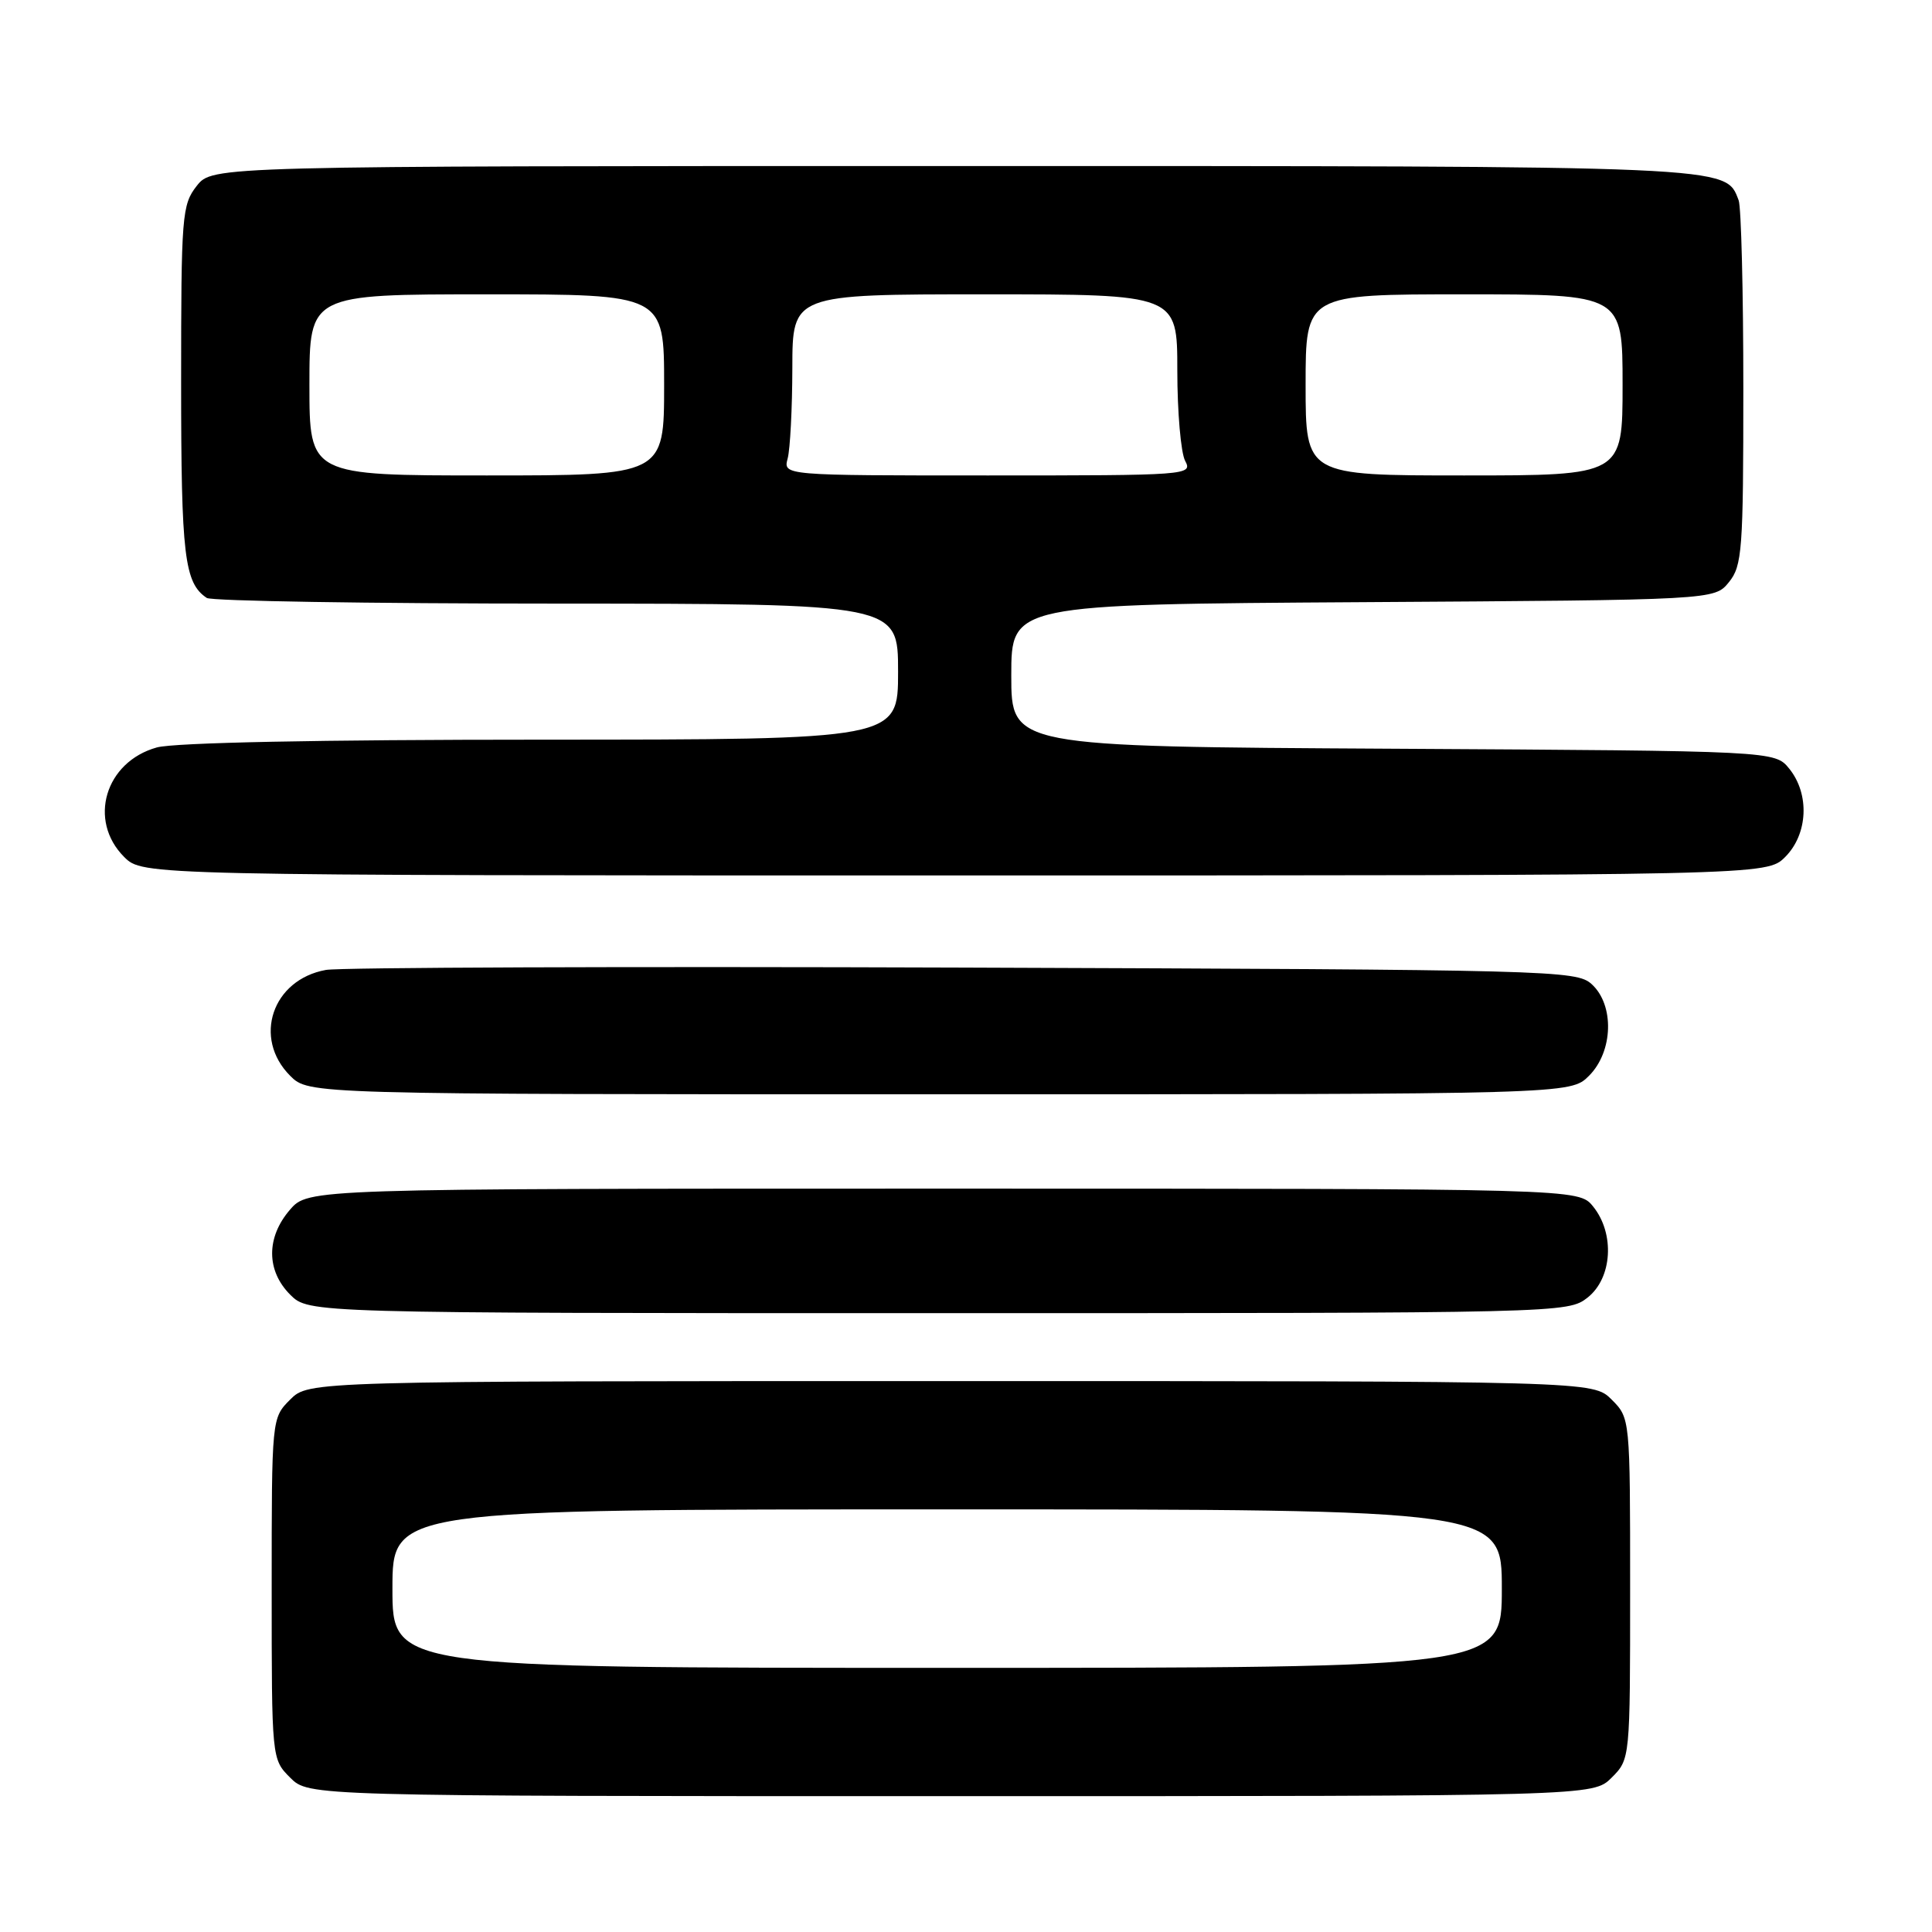 <?xml version="1.0" encoding="UTF-8" standalone="no"?>
<!DOCTYPE svg PUBLIC "-//W3C//DTD SVG 1.1//EN" "http://www.w3.org/Graphics/SVG/1.1/DTD/svg11.dtd" >
<svg xmlns="http://www.w3.org/2000/svg" xmlns:xlink="http://www.w3.org/1999/xlink" version="1.1" viewBox="0 0 256 256">
 <g >
 <path fill="currentColor"
d=" M 213.55 235.55 C 216.00 233.09 216.00 233.09 216.00 210.50 C 216.00 187.91 216.00 187.91 213.55 185.45 C 211.09 183.00 211.09 183.00 126.00 183.00 C 40.91 183.00 40.91 183.00 38.45 185.45 C 36.00 187.91 36.00 187.91 36.00 210.50 C 36.00 233.09 36.00 233.09 38.45 235.55 C 40.91 238.00 40.91 238.00 126.00 238.00 C 211.09 238.00 211.09 238.00 213.55 235.55 Z  M 210.37 171.93 C 213.64 169.35 214.00 163.45 211.09 159.86 C 209.18 157.50 209.18 157.50 125.00 157.50 C 40.83 157.50 40.83 157.50 38.41 160.31 C 35.26 163.97 35.28 168.37 38.45 171.55 C 40.91 174.00 40.91 174.00 124.32 174.00 C 207.19 174.00 207.75 173.99 210.37 171.93 Z  M 210.55 142.55 C 213.77 139.33 213.94 133.16 210.90 130.40 C 208.87 128.57 205.82 128.49 127.65 128.21 C 83.02 128.05 45.01 128.19 43.19 128.52 C 36.07 129.80 33.46 137.55 38.45 142.55 C 40.91 145.00 40.91 145.00 124.50 145.00 C 208.09 145.00 208.09 145.00 210.55 142.55 Z  M 236.55 113.55 C 239.57 110.52 239.81 105.23 237.09 101.86 C 235.18 99.50 235.18 99.50 184.59 99.21 C 134.00 98.93 134.00 98.93 134.00 89.50 C 134.00 80.08 134.00 80.08 180.59 79.79 C 227.18 79.50 227.18 79.50 229.09 77.14 C 230.85 74.97 231.00 72.93 231.00 51.47 C 231.00 38.65 230.72 27.44 230.38 26.54 C 228.61 21.93 230.22 22.00 126.12 22.00 C 28.15 22.00 28.15 22.00 26.07 24.63 C 24.11 27.13 24.00 28.51 24.00 50.70 C 24.00 73.67 24.43 77.25 27.40 79.23 C 28.00 79.64 48.86 79.98 73.75 79.98 C 119.00 80.00 119.00 80.00 119.00 89.00 C 119.00 98.00 119.00 98.00 71.75 98.01 C 42.32 98.01 23.10 98.40 20.78 99.04 C 13.93 100.95 11.62 108.71 16.45 113.55 C 18.91 116.00 18.91 116.00 126.50 116.00 C 234.09 116.00 234.09 116.00 236.55 113.55 Z  M 52.00 210.50 C 52.00 200.00 52.00 200.00 125.50 200.00 C 199.00 200.00 199.00 200.00 199.00 210.50 C 199.00 221.00 199.00 221.00 125.50 221.00 C 52.00 221.00 52.00 221.00 52.00 210.50 Z  M 41.00 51.00 C 41.00 39.00 41.00 39.00 64.50 39.00 C 88.00 39.00 88.00 39.00 88.00 51.00 C 88.00 63.00 88.00 63.00 64.50 63.00 C 41.00 63.00 41.00 63.00 41.00 51.00 Z  M 104.37 60.75 C 104.70 59.51 104.98 54.11 104.99 48.75 C 105.00 39.00 105.00 39.00 130.50 39.00 C 156.00 39.00 156.00 39.00 156.00 49.07 C 156.00 54.60 156.47 60.00 157.04 61.07 C 158.05 62.96 157.45 63.00 130.92 63.00 C 103.77 63.00 103.77 63.00 104.37 60.75 Z  M 173.00 51.00 C 173.00 39.00 173.00 39.00 194.00 39.00 C 215.00 39.00 215.00 39.00 215.00 51.00 C 215.00 63.00 215.00 63.00 194.00 63.00 C 173.00 63.00 173.00 63.00 173.00 51.00 Z "/>
</g>
</svg>